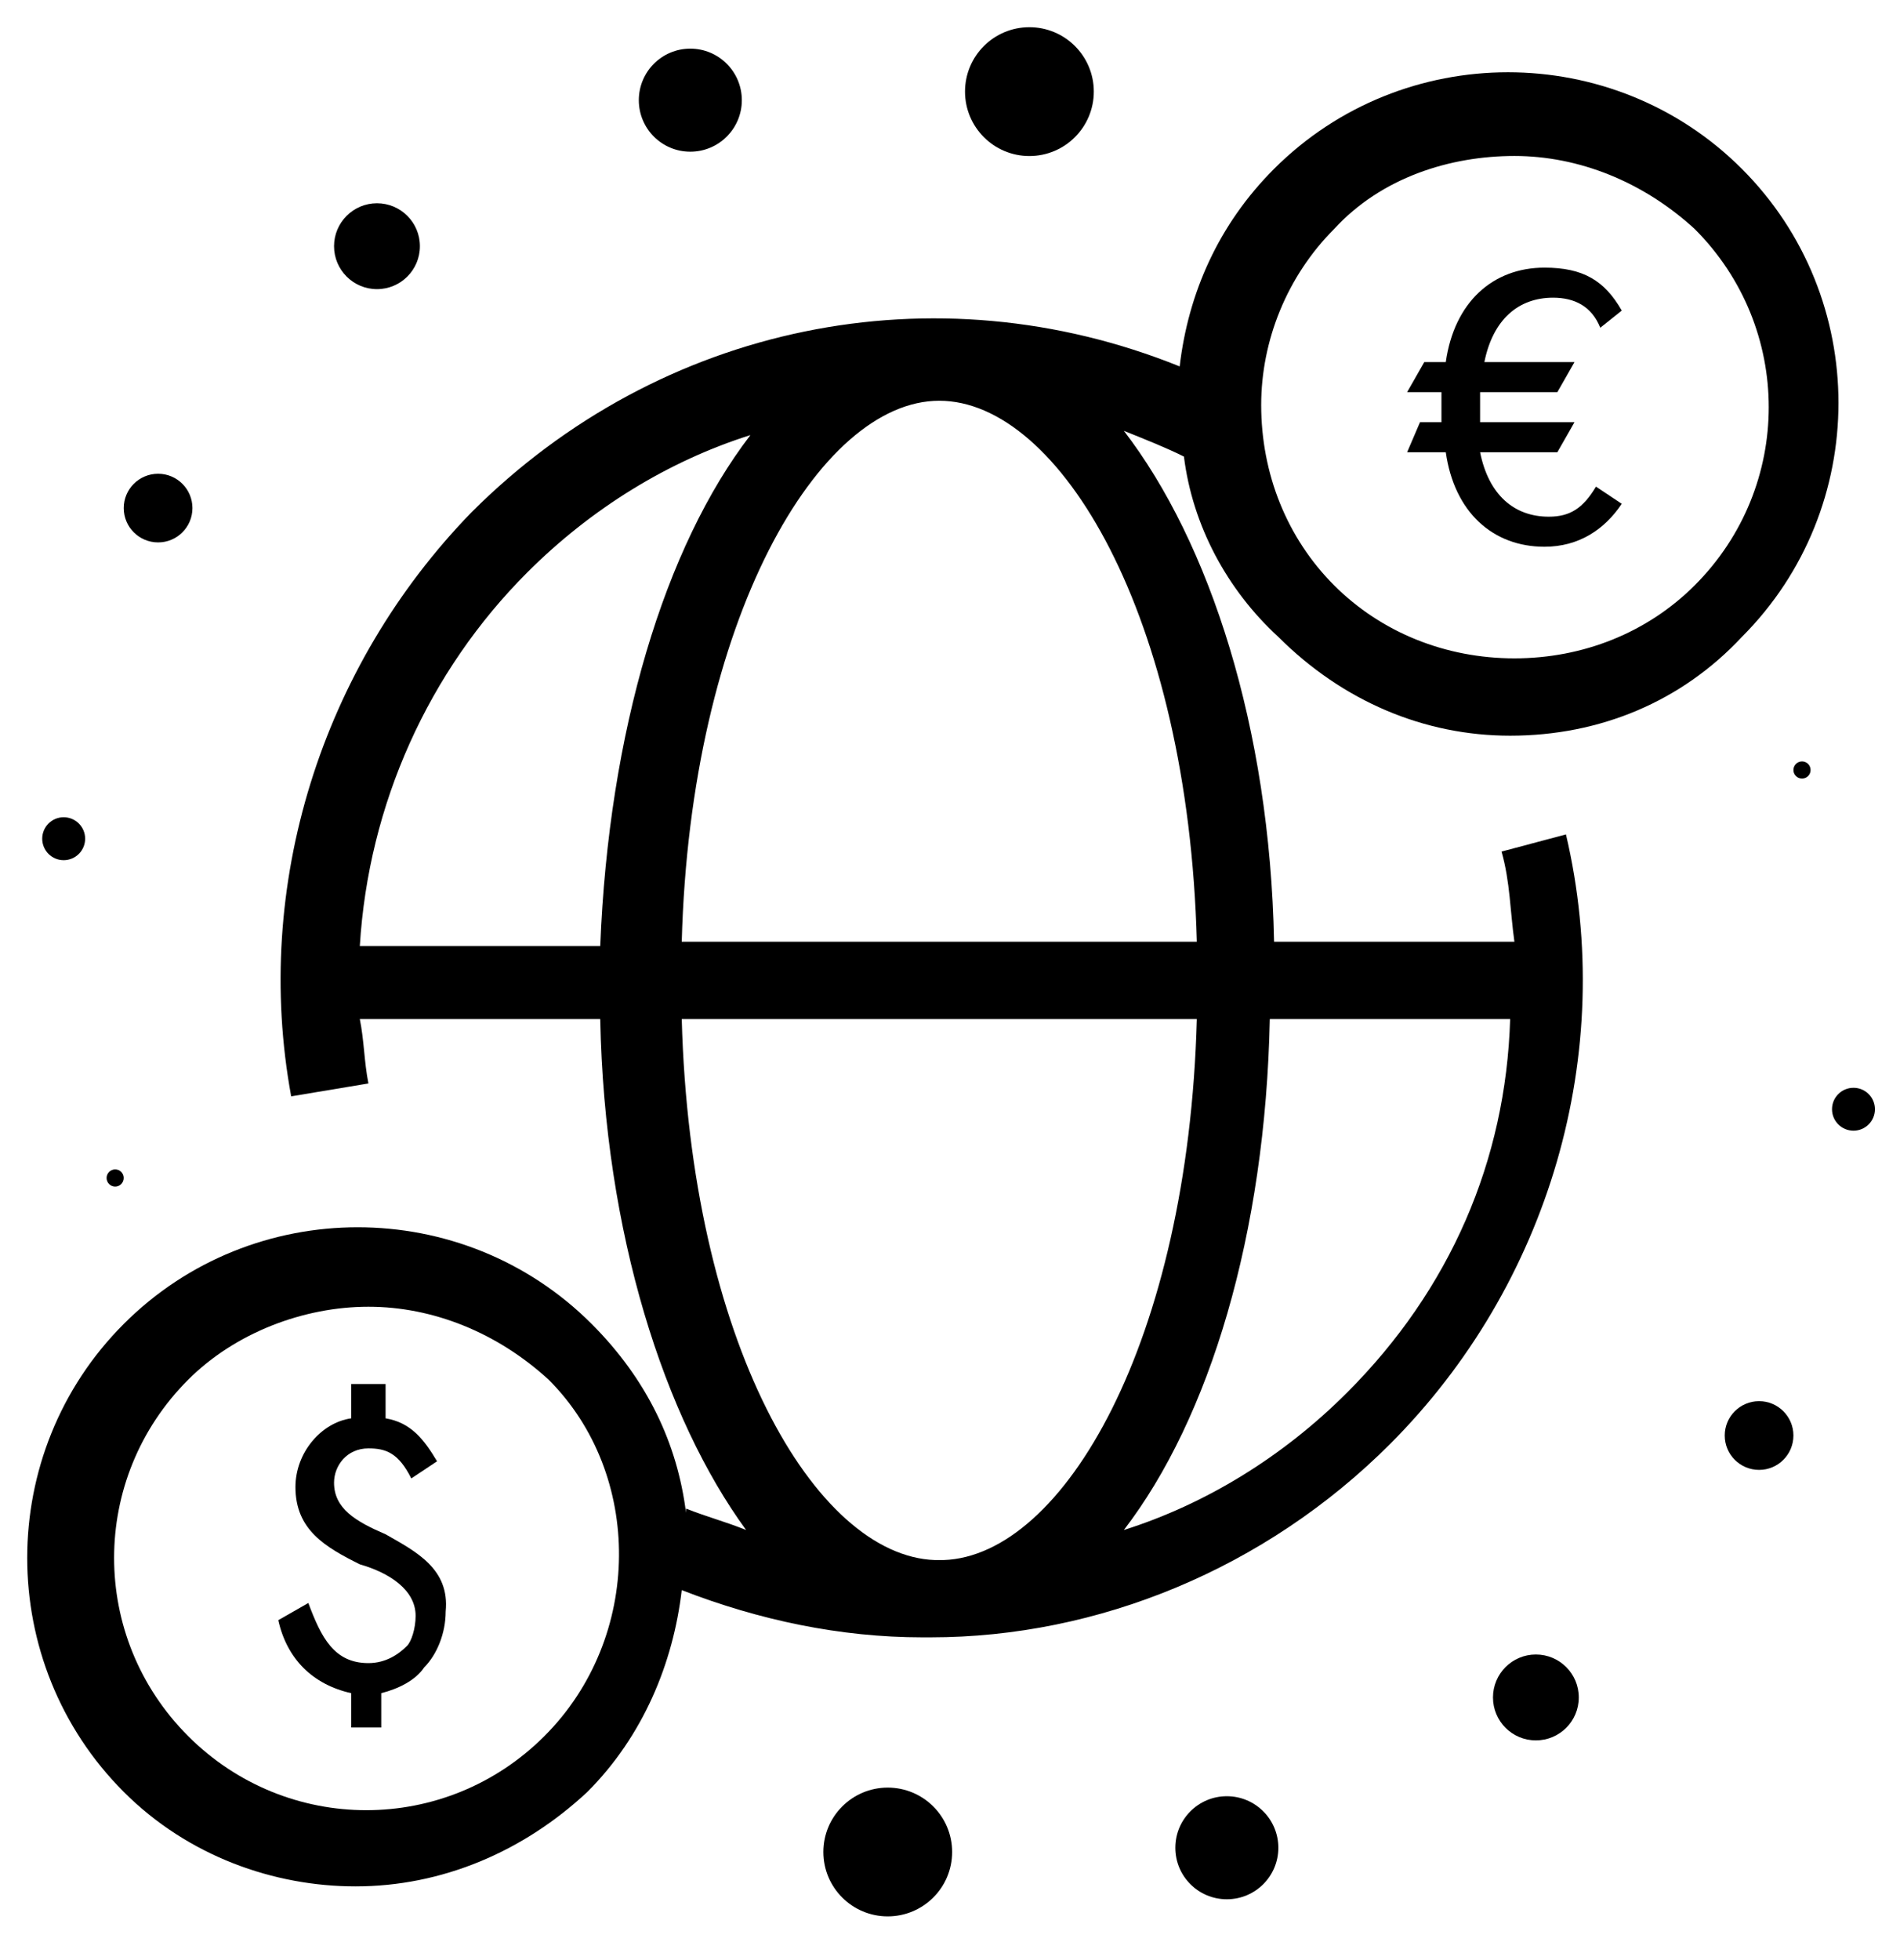 <svg width="32" height="33" viewBox="0 0 32 33" fill="none" xmlns="http://www.w3.org/2000/svg">
<path d="M1.94 19.977C2.019 19.977 2.084 19.912 2.084 19.832C2.084 19.752 2.019 19.688 1.94 19.688C1.86 19.688 1.795 19.752 1.795 19.832C1.795 19.912 1.86 19.977 1.94 19.977Z" fill="currentColor"/>
<path d="M1.072 14.482C1.272 14.482 1.434 14.32 1.434 14.12C1.434 13.921 1.272 13.759 1.072 13.759C0.873 13.759 0.711 13.921 0.711 14.12C0.711 14.32 0.873 14.482 1.072 14.482Z" fill="currentColor"/>
<path d="M2.663 9.132C2.982 9.132 3.241 8.873 3.241 8.554C3.241 8.235 2.982 7.976 2.663 7.976C2.343 7.976 2.084 8.235 2.084 8.554C2.084 8.873 2.343 9.132 2.663 9.132Z" fill="currentColor"/>
<path d="M6.349 4.868C6.749 4.868 7.072 4.544 7.072 4.145C7.072 3.746 6.749 3.422 6.349 3.422C5.95 3.422 5.626 3.746 5.626 4.145C5.626 4.544 5.95 4.868 6.349 4.868Z" fill="currentColor"/>
<path d="M11.626 2.554C12.105 2.554 12.494 2.166 12.494 1.687C12.494 1.208 12.105 0.819 11.626 0.819C11.147 0.819 10.759 1.208 10.759 1.687C10.759 2.166 11.147 2.554 11.626 2.554Z" fill="currentColor"/>
<path d="M17.337 2.627C17.936 2.627 18.422 2.141 18.422 1.542C18.422 0.943 17.936 0.458 17.337 0.458C16.738 0.458 16.253 0.943 16.253 1.542C16.253 2.141 16.738 2.627 17.337 2.627Z" fill="currentColor"/>
<path d="M30.35 13.108C30.43 13.108 30.494 13.044 30.494 12.964C30.494 12.884 30.43 12.819 30.35 12.819C30.27 12.819 30.205 12.884 30.205 12.964C30.205 13.044 30.27 13.108 30.35 13.108Z" fill="currentColor"/>
<path d="M31.217 19.036C31.416 19.036 31.578 18.875 31.578 18.675C31.578 18.475 31.416 18.314 31.217 18.314C31.017 18.314 30.855 18.475 30.855 18.675C30.855 18.875 31.017 19.036 31.217 19.036Z" fill="currentColor"/>
<path d="M29.627 24.747C29.946 24.747 30.205 24.488 30.205 24.168C30.205 23.849 29.946 23.59 29.627 23.59C29.307 23.59 29.048 23.849 29.048 24.168C29.048 24.488 29.307 24.747 29.627 24.747Z" fill="currentColor"/>
<path d="M25.867 29.301C26.267 29.301 26.59 28.978 26.59 28.578C26.59 28.179 26.267 27.855 25.867 27.855C25.468 27.855 25.145 28.179 25.145 28.578C25.145 28.978 25.468 29.301 25.867 29.301Z" fill="currentColor"/>
<path d="M20.662 31.976C21.142 31.976 21.53 31.588 21.53 31.109C21.53 30.63 21.142 30.241 20.662 30.241C20.183 30.241 19.795 30.63 19.795 31.109C19.795 31.588 20.183 31.976 20.662 31.976Z" fill="currentColor"/>
<path d="M14.951 32.264C15.55 32.264 16.036 31.779 16.036 31.18C16.036 30.581 15.55 30.096 14.951 30.096C14.353 30.096 13.867 30.581 13.867 31.18C13.867 31.779 14.353 32.264 14.951 32.264Z" fill="currentColor"/>
<path d="M25.289 14.337C25.434 14.843 25.434 15.349 25.506 15.855H21.458C21.386 12.241 20.374 9.132 18.928 7.253C19.289 7.398 19.651 7.542 19.94 7.687C20.084 8.843 20.663 9.928 21.53 10.723C22.615 11.807 23.988 12.386 25.434 12.386C26.952 12.386 28.326 11.807 29.337 10.723C31.506 8.554 31.506 5.012 29.337 2.843C27.169 0.675 23.627 0.675 21.458 2.843C20.518 3.783 20.012 4.94 19.868 6.169C15.747 4.506 11.121 5.446 7.94 8.626C5.41 11.229 4.253 14.916 4.904 18.458L6.205 18.241C6.133 17.879 6.133 17.518 6.06 17.157H10.109C10.181 20.771 11.193 23.879 12.566 25.759C12.205 25.614 11.916 25.542 11.554 25.398V25.47C11.41 24.313 10.904 23.229 9.964 22.289C7.795 20.12 4.253 20.12 2.085 22.289C-0.084 24.458 -0.084 28 2.085 30.169C3.169 31.253 4.615 31.759 5.988 31.759C7.434 31.759 8.807 31.181 9.892 30.169C10.832 29.229 11.338 28 11.482 26.771C12.783 27.277 14.157 27.566 15.53 27.566H15.603H15.675C18.494 27.566 21.313 26.41 23.41 24.313C26.084 21.639 27.241 17.735 26.374 14.048L25.289 14.337ZM15.819 6.747C17.843 6.747 20.012 10.361 20.157 15.855H11.482C11.627 10.434 13.795 6.747 15.819 6.747ZM22.47 3.855C23.265 2.988 24.422 2.626 25.506 2.626C26.59 2.626 27.675 3.06 28.542 3.855C30.205 5.518 30.205 8.193 28.542 9.855C27.747 10.65 26.663 11.084 25.506 11.084C24.35 11.084 23.265 10.65 22.47 9.855C21.675 9.06 21.241 7.976 21.241 6.819C21.241 5.735 21.675 4.651 22.47 3.855ZM8.88 9.638C9.964 8.554 11.265 7.759 12.639 7.325C11.193 9.205 10.253 12.313 10.109 15.928H6.06C6.205 13.542 7.217 11.301 8.88 9.638ZM11.482 17.157H20.157C20.012 22.578 17.916 26.193 15.892 26.265C15.819 26.265 15.819 26.265 15.747 26.265C13.723 26.193 11.627 22.578 11.482 17.157ZM9.169 29.229C7.506 30.892 4.832 30.892 3.169 29.229C1.506 27.566 1.506 24.892 3.169 23.229C3.964 22.434 5.121 22 6.205 22C7.289 22 8.374 22.434 9.241 23.229C10.832 24.819 10.832 27.566 9.169 29.229ZM22.687 23.446C21.603 24.53 20.301 25.325 18.928 25.759C20.374 23.879 21.313 20.771 21.386 17.157H25.434C25.362 19.542 24.422 21.711 22.687 23.446Z" fill="currentColor"/>
<path d="M23.916 7.108L23.699 7.614H24.35C24.494 8.626 25.145 9.205 26.012 9.205C26.591 9.205 27.024 8.915 27.314 8.482L26.88 8.193C26.663 8.554 26.446 8.699 26.085 8.699C25.506 8.699 25.073 8.337 24.928 7.614H26.229L26.518 7.108H24.928V6.602H26.229L26.518 6.096H25C25.145 5.373 25.579 5.012 26.157 5.012C26.518 5.012 26.808 5.156 26.952 5.518L27.314 5.229C27.024 4.723 26.663 4.506 26.012 4.506C25.145 4.506 24.494 5.084 24.35 6.096H23.988L23.699 6.602H24.277V7.108H23.916Z" fill="currentColor"/>
<path d="M6.494 25.831C5.988 25.614 5.626 25.397 5.626 24.963C5.626 24.674 5.843 24.385 6.205 24.385C6.494 24.385 6.711 24.457 6.927 24.891L7.361 24.602C7.144 24.241 6.927 23.951 6.494 23.879V23.301H5.915V23.879C5.409 23.951 4.976 24.457 4.976 25.036C4.976 25.759 5.482 26.048 6.06 26.337C6.566 26.482 7 26.771 7 27.204C7 27.421 6.927 27.638 6.855 27.71C6.711 27.855 6.494 28 6.205 28C5.626 28 5.409 27.566 5.193 26.988L4.687 27.277C4.831 27.927 5.265 28.361 5.915 28.506V29.084H6.421V28.506C6.711 28.433 7 28.289 7.144 28.072C7.361 27.855 7.506 27.494 7.506 27.132C7.578 26.409 7 26.12 6.494 25.831Z" fill="currentColor"/>
</svg>
